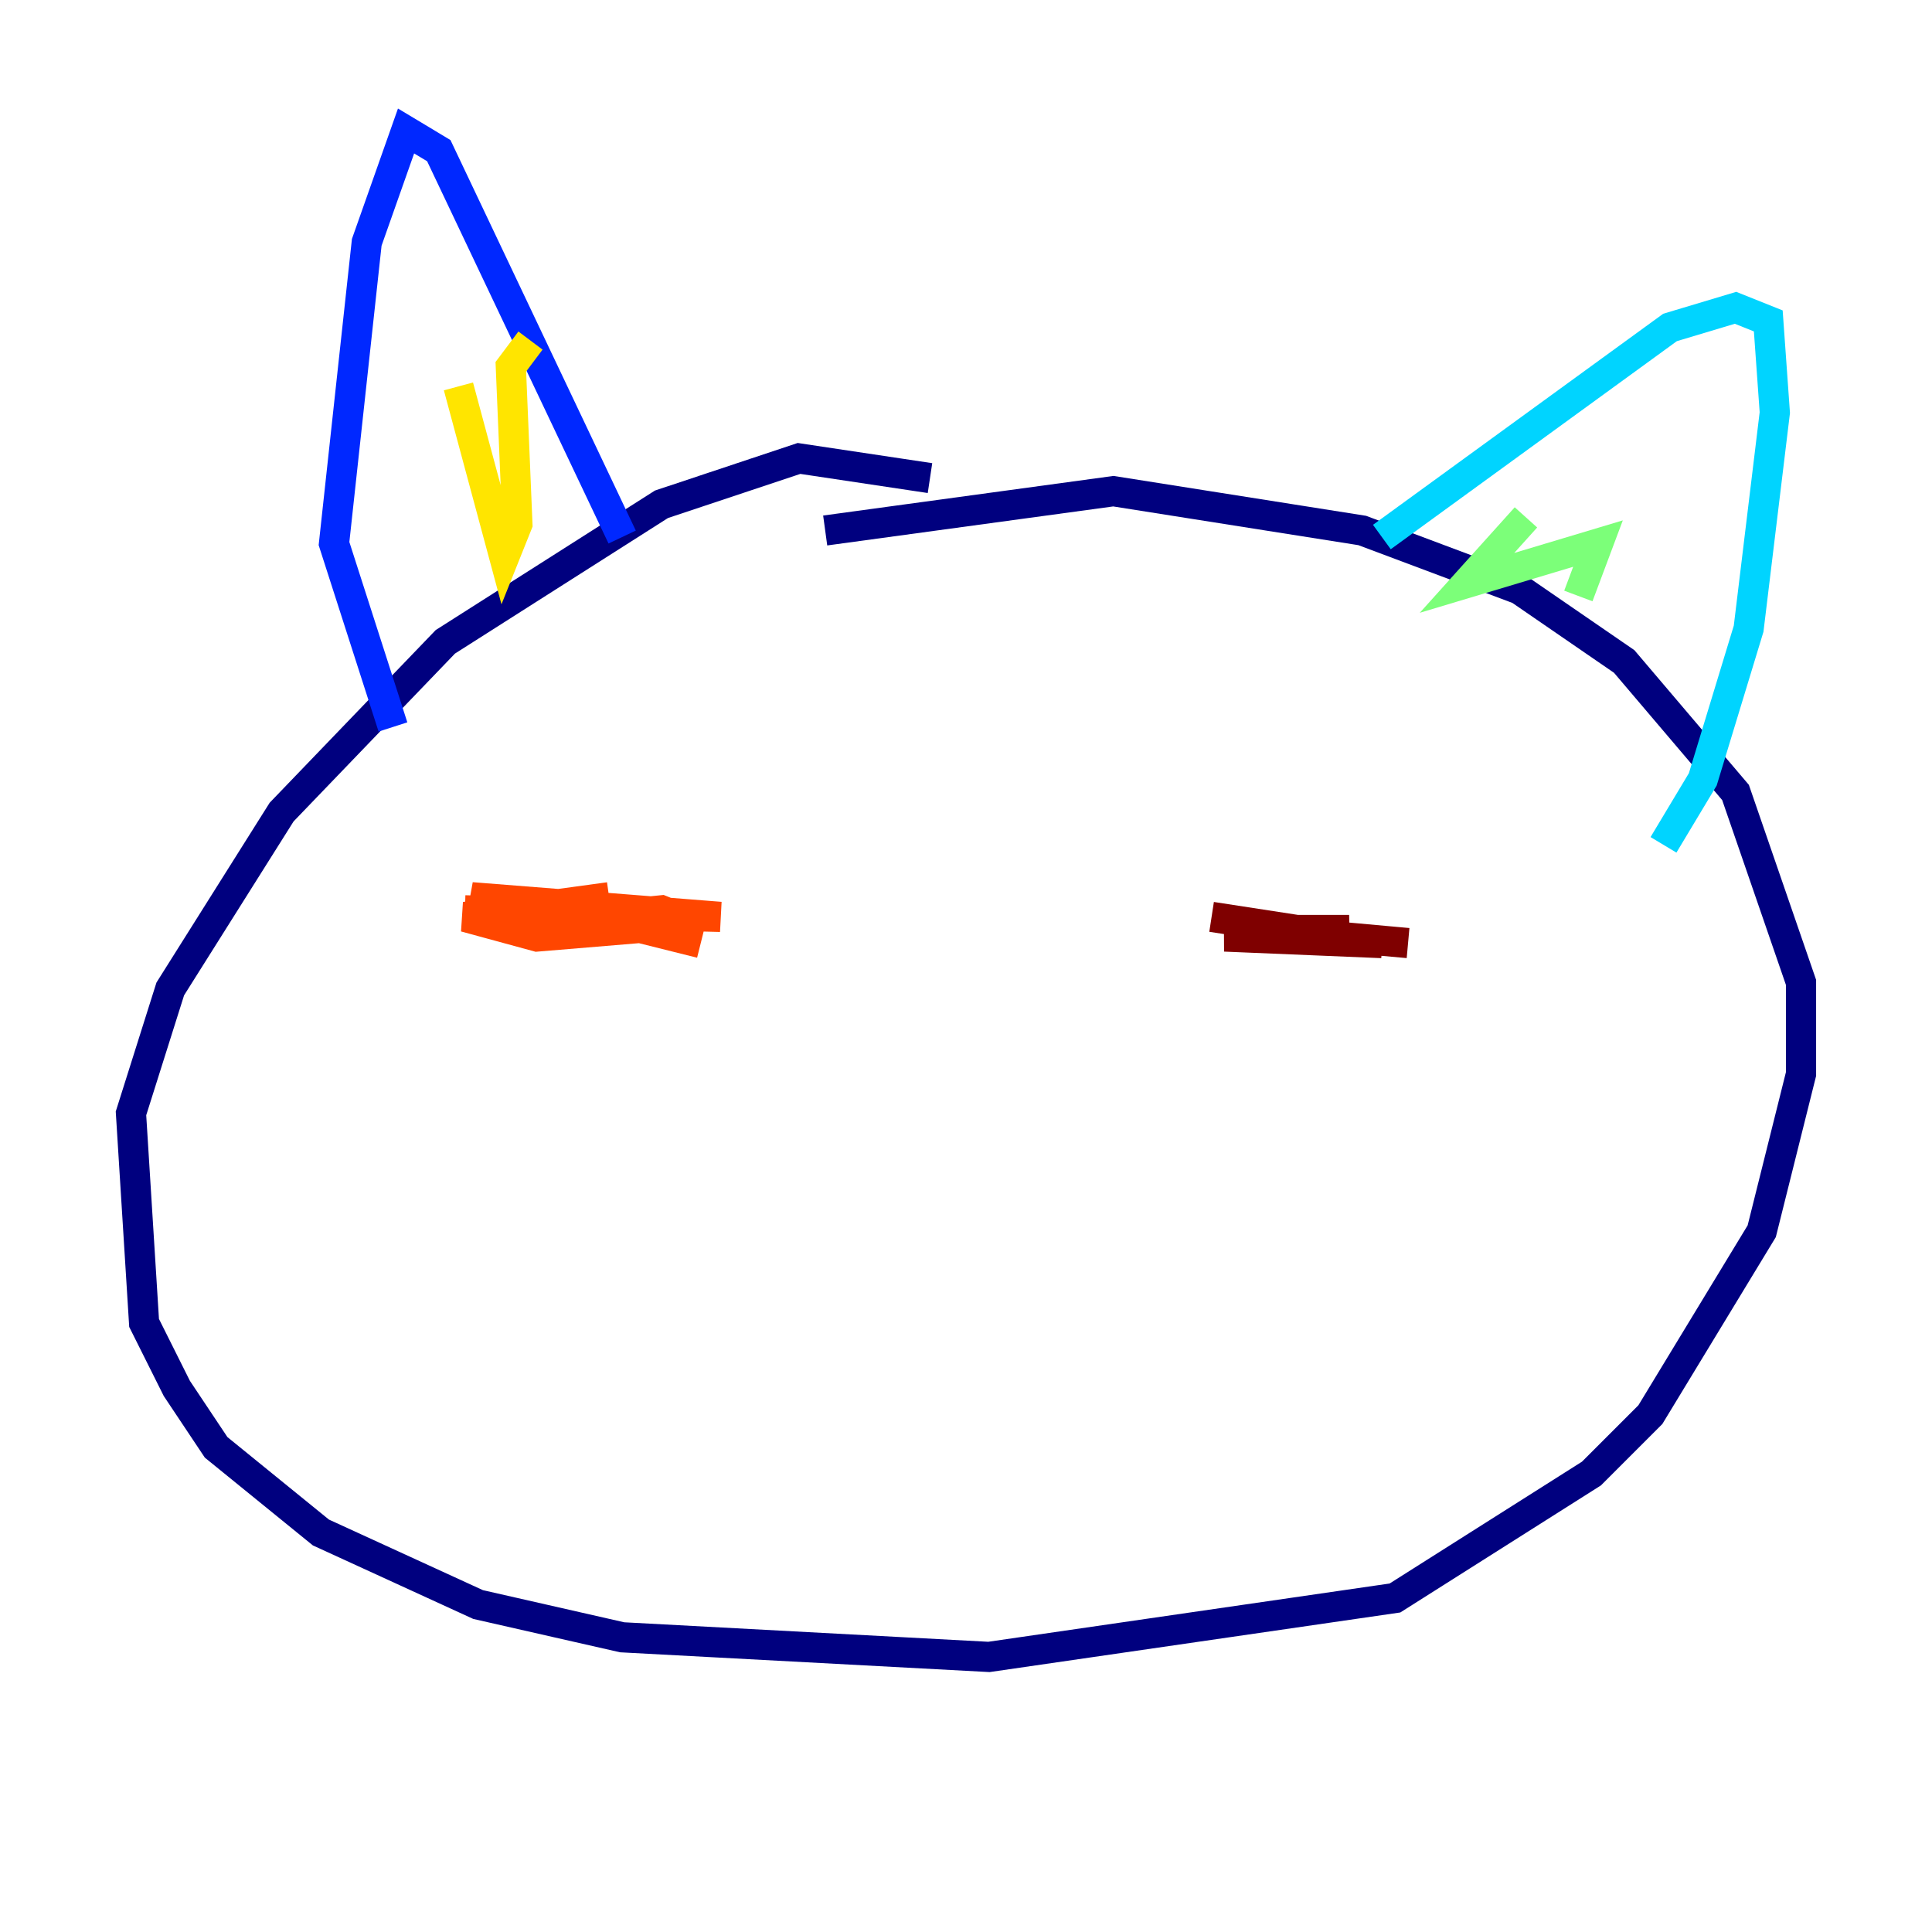 <?xml version="1.0" encoding="utf-8" ?>
<svg baseProfile="tiny" height="128" version="1.2" viewBox="0,0,128,128" width="128" xmlns="http://www.w3.org/2000/svg" xmlns:ev="http://www.w3.org/2001/xml-events" xmlns:xlink="http://www.w3.org/1999/xlink"><defs /><polyline fill="none" points="61.614,31.675 52.936,30.373 43.824,33.41 29.505,42.522 18.658,53.803 11.281,65.519 8.678,73.763 9.546,87.647 11.715,91.986 14.319,95.891 21.261,101.532 31.675,106.305 41.22,108.475 65.519,109.776 92.42,105.871 105.437,97.627 109.342,93.722 116.719,81.573 119.322,71.159 119.322,65.085 114.983,52.502 107.607,43.824 100.664,39.051 90.251,35.146 73.763,32.542 54.671,35.146" stroke="#00007f" stroke-width="2" /><polyline fill="none" points="26.034,48.163 22.129,36.014 24.298,16.054 26.902,8.678 29.071,9.98 41.22,35.58" stroke="#0028ff" stroke-width="2" /><polyline fill="none" points="91.552,35.58 110.644,21.695 114.983,20.393 117.153,21.261 117.586,27.336 115.851,41.654 112.814,51.634 110.21,55.973" stroke="#00d4ff" stroke-width="2" /><polyline fill="none" points="101.098,34.278 97.193,38.617 105.871,36.014 104.57,39.485" stroke="#7cff79" stroke-width="2" /><polyline fill="none" points="30.373,25.6 33.41,36.881 34.278,34.712 33.844,24.298 35.146,22.563" stroke="#ffe500" stroke-width="2" /><polyline fill="none" points="30.807,60.312 47.729,60.746 31.241,59.444 34.278,60.312 40.352,59.444 30.807,60.746 35.58,62.047 45.993,61.18 43.824,60.312 39.485,60.746 46.427,62.481" stroke="#ff4600" stroke-width="2" /><polyline fill="none" points="80.271,60.746 91.552,62.481 81.139,62.047 89.383,61.614 83.742,61.614 93.288,62.481" stroke="#7f0000" stroke-width="2" /></svg>